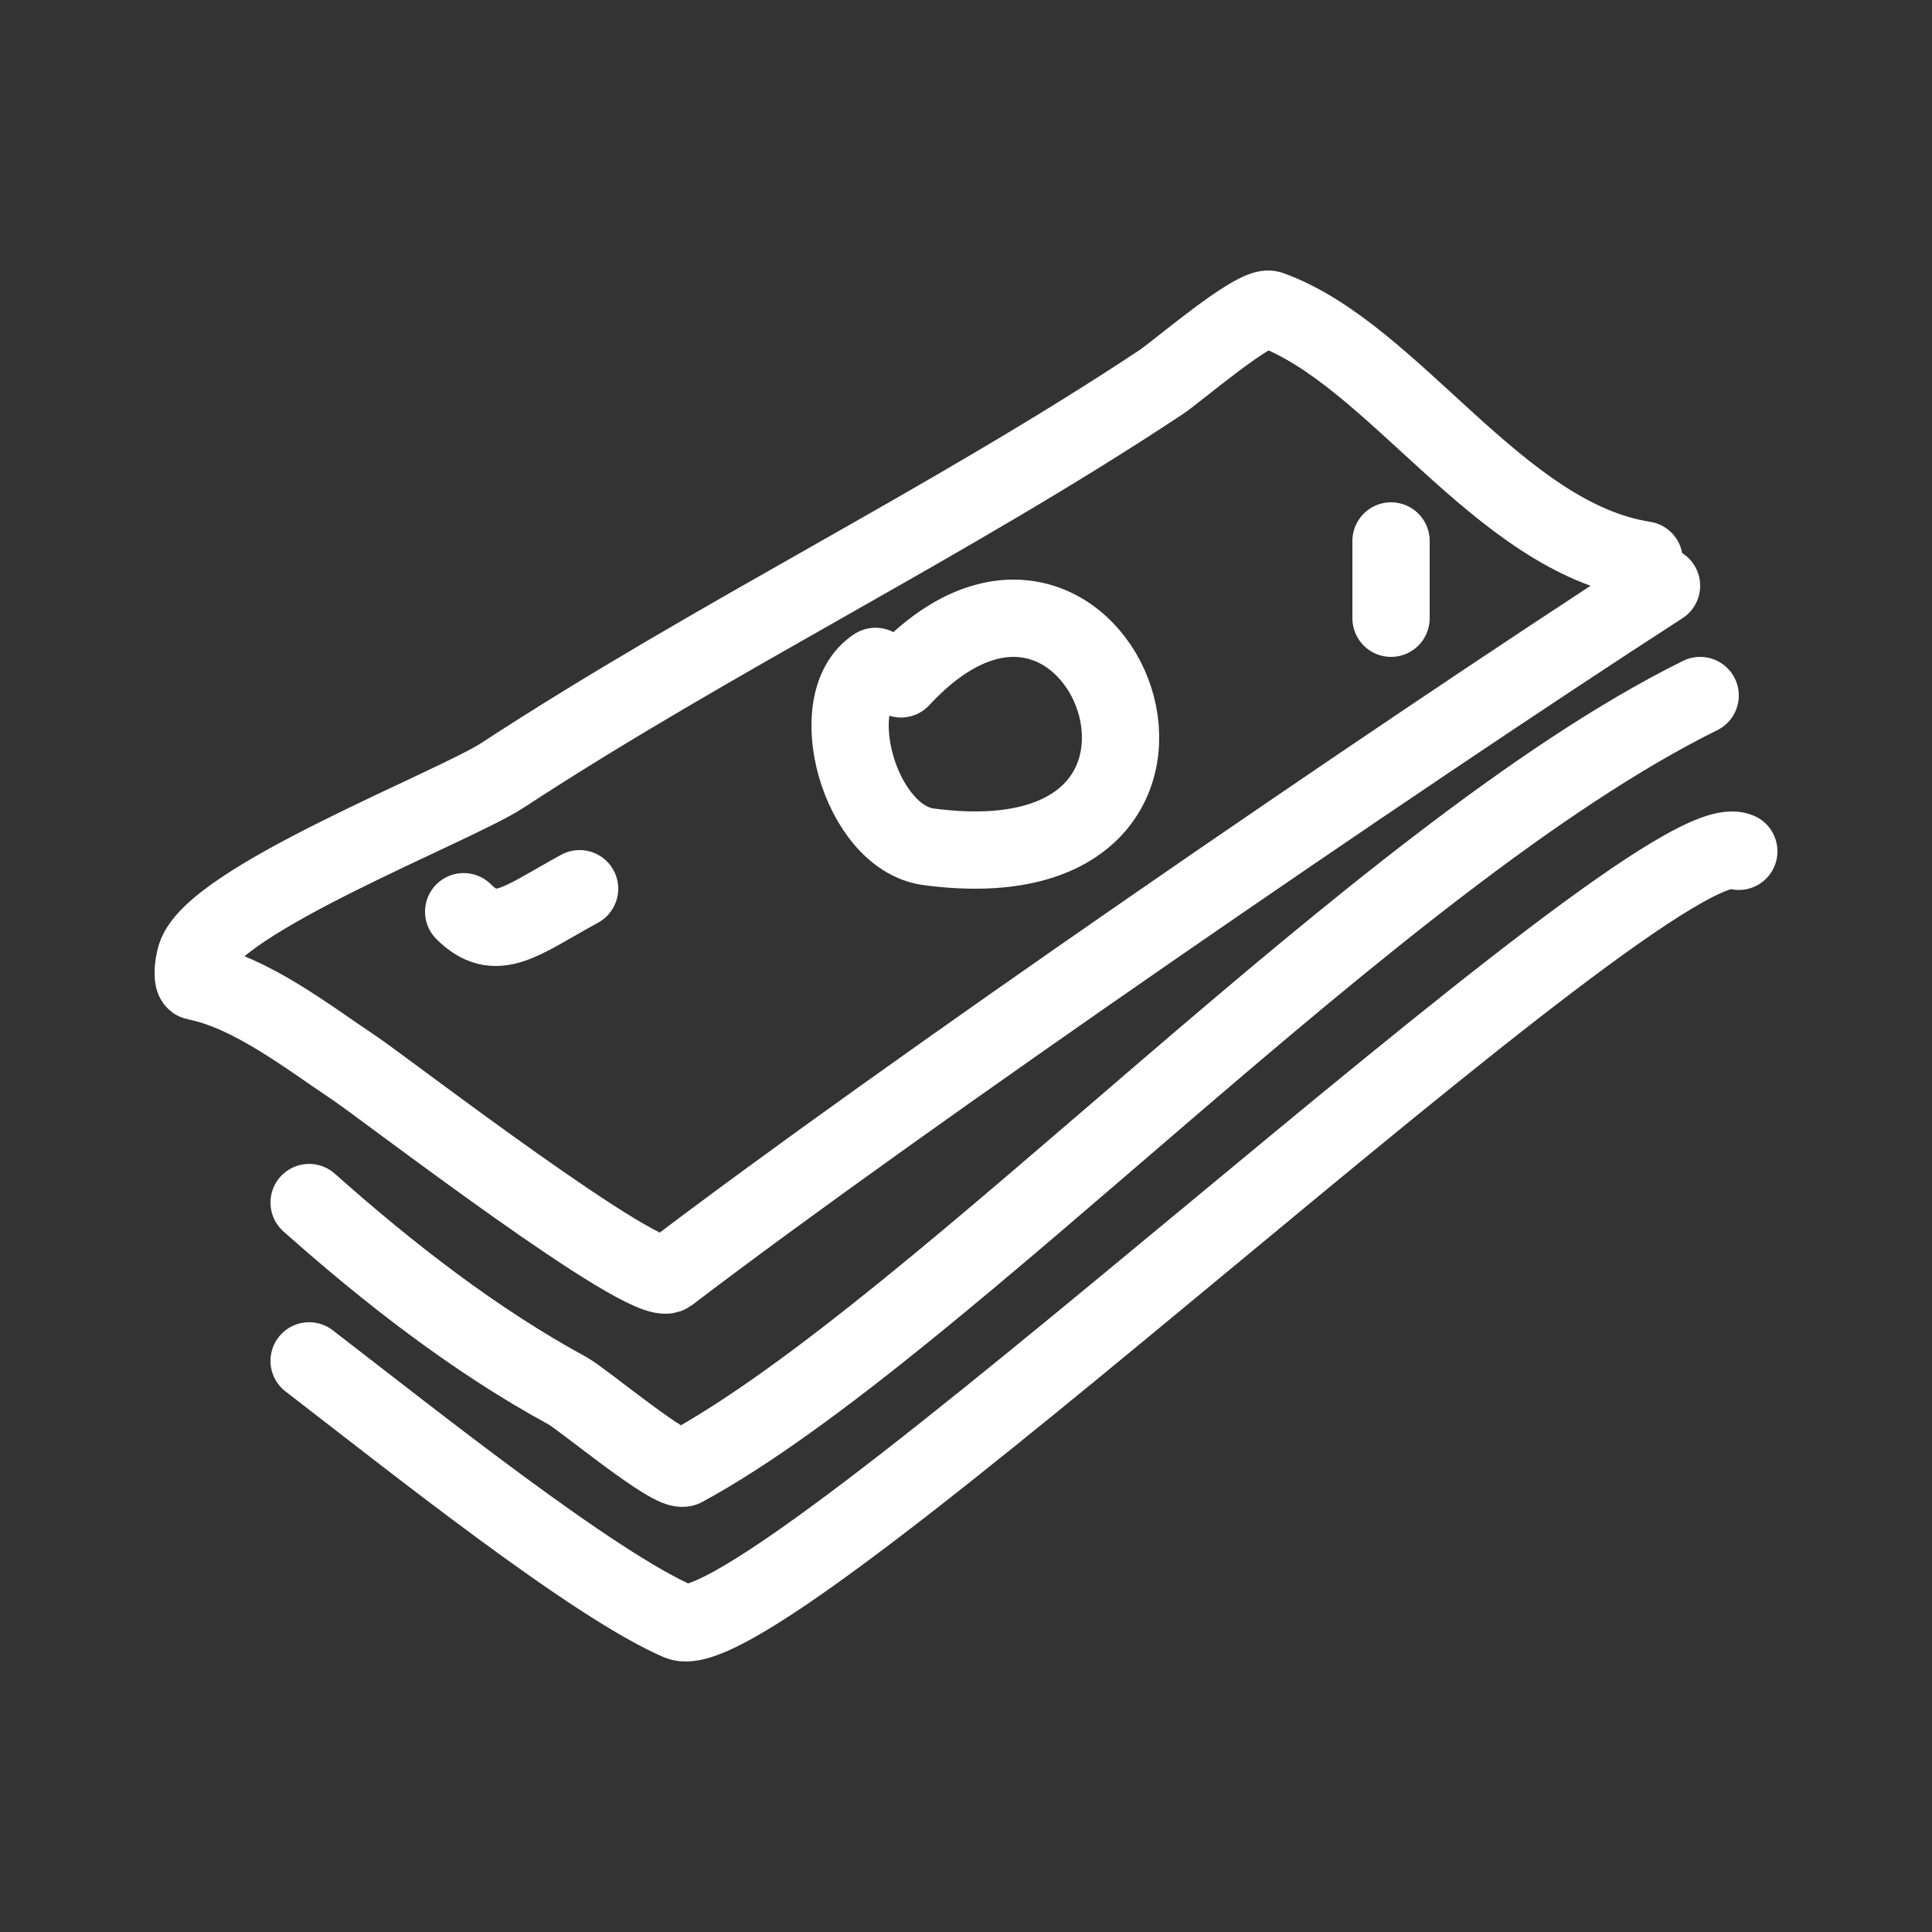 <svg width="50" height="50" viewBox="0 0 50 50" fill="none" xmlns="http://www.w3.org/2000/svg">
<rect x="0" y="0" width="50" height="50" fill="#333333" stroke="none"/>
<path d="M42.55 14.492C38.782 13.908 36.067 9.155 32.87 8.008C32.489 7.871 30.442 9.63 30.055 9.886C24.53 13.547 18.557 16.436 13.002 20.067C11.761 20.878 5.519 23.285 5.066 24.747C4.986 25.008 4.97 25.382 5.066 25.401C6.494 25.68 7.968 26.838 9.175 27.643C9.947 28.158 16.751 33.402 17.311 32.975C23.244 28.452 36.032 19.661 43 15.159" stroke="white" stroke-width="2" stroke-linecap="round" stroke-linejoin="round"/>
<path d="M44 18C35.633 22.133 24.354 34.376 17.701 37.99C17.402 38.152 15.075 36.204 14.692 35.996C12.302 34.697 10.065 32.958 8 31.122" stroke="white" stroke-width="2" stroke-linecap="round" stroke-linejoin="round"/>
<path d="M45 22.032C42.817 21.055 19.797 42.93 17.572 41.969C15.347 41.008 10.746 37.333 8 35.219" stroke="white" stroke-width="2" stroke-linecap="round" stroke-linejoin="round"/>
<path d="M23.318 17.569C28.449 12.02 32.678 23.066 24.032 21.915C22.251 21.678 21.267 18.152 22.658 17.246" stroke="white" stroke-width="2" stroke-linecap="round" stroke-linejoin="round"/>
<path d="M12 23.595C12.838 24.425 13.441 23.856 15 23" stroke="white" stroke-width="2" stroke-linecap="round" stroke-linejoin="round"/>
<path d="M36 16C36 15.044 36 15.836 36 14" stroke="white" stroke-width="2" stroke-linecap="round" stroke-linejoin="round"/>
</svg>
